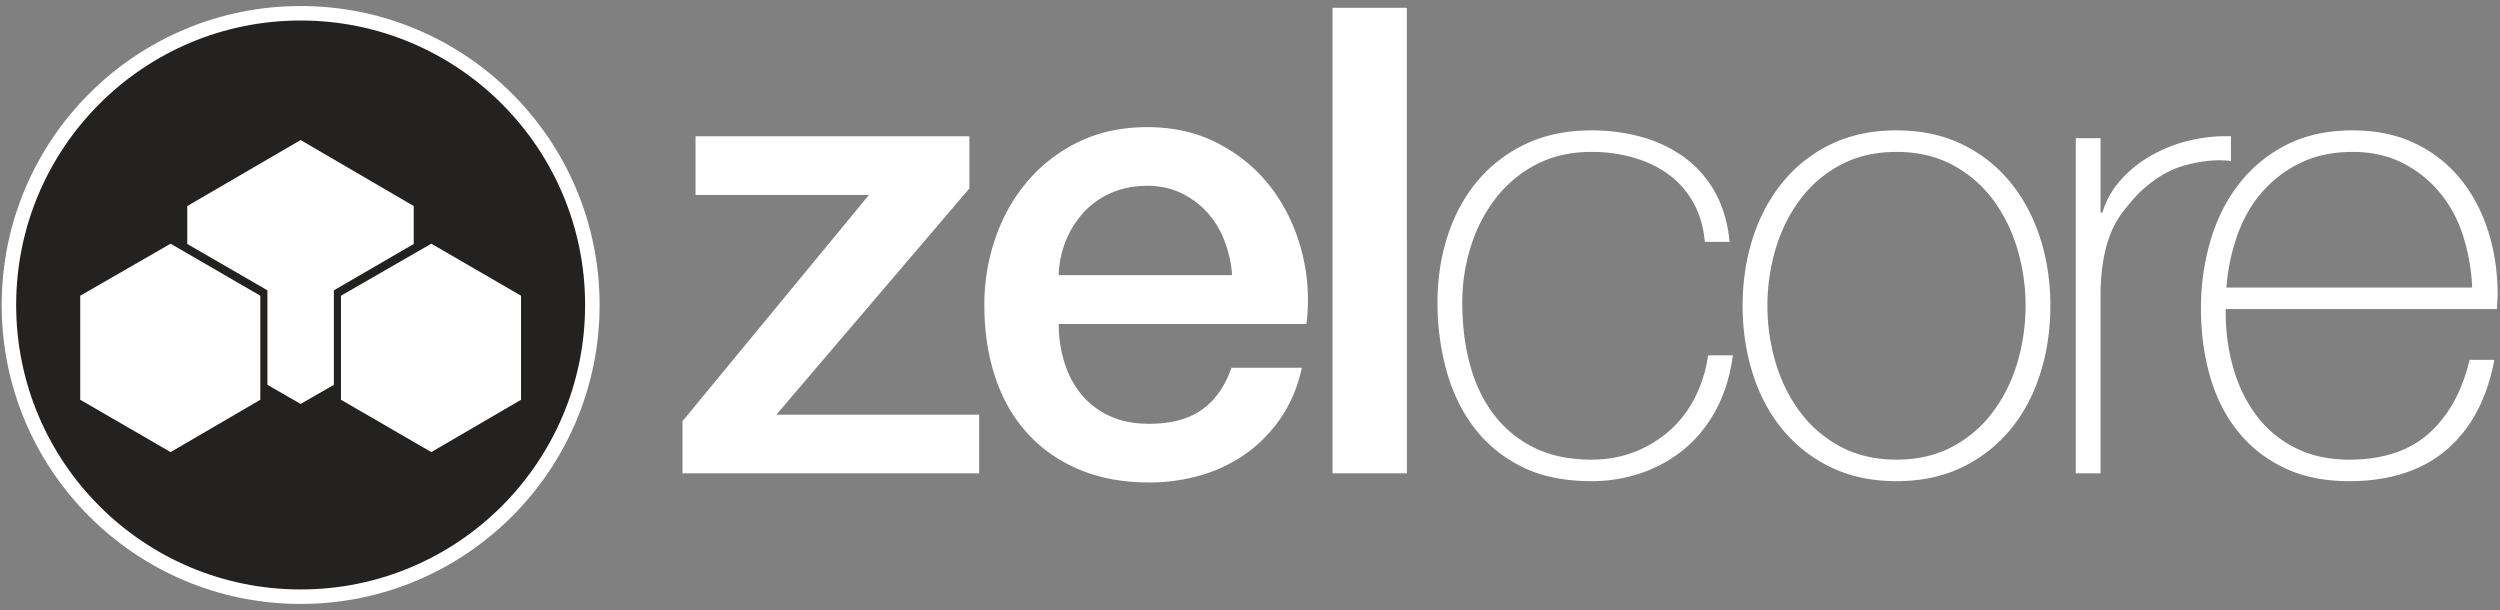 <svg id="Cube" xmlns="http://www.w3.org/2000/svg" width="3451" height="842" viewBox="0 0 3451 842">
<rect x="0" y="0" width="3451" height="842" fill="#808080" stroke="none"/>
<defs>
    <style>
      .cls-1 {
        fill: #fff;
      }

      .cls-1, .cls-3 {
        fill-rule: evenodd;
      }

      .cls-2 {
        fill: #232220;
        stroke-width: 20px;
      }

      .cls-2, .cls-3 {
        stroke: #fff;
      }

      .cls-3 {
        fill: none;
        stroke-width: 10px;
      }
    </style>
  </defs>
  <path id="zelcore" class="cls-1" d="M960.12,269.091h239.4l-257.4,312.3v72h409.5v-81h-279.9l266.4-312.3v-72h-378v81Zm501.3,110.7a136.4,136.4,0,0,1,10.35-48.6,129.307,129.307,0,0,1,25.2-39.15,112.035,112.035,0,0,1,37.8-26.1q22.05-9.45,49.05-9.45,26.1,0,47.25,10.35a116.117,116.117,0,0,1,36,27,125.09,125.09,0,0,1,23.4,39.15,165.826,165.826,0,0,1,10.35,46.8h-239.4Zm342,67.5a266.647,266.647,0,0,0-6.75-101.25q-13.05-49.044-41.85-86.85-28.815-37.8-72.45-60.75-43.665-22.95-98.55-22.95-52.2,0-93.6,19.8a215.153,215.153,0,0,0-70.65,53.55q-29.25,33.75-45,78.3a280.109,280.109,0,0,0-15.75,94.05q0,54,14.85,99t44.1,77.4q29.235,32.4,71.55,50.4t97.2,18a252.137,252.137,0,0,0,72.45-10.35,205.794,205.794,0,0,0,62.55-30.6,194.292,194.292,0,0,0,47.7-49.95q19.785-29.7,27.9-67.5h-97.2q-13.5,38.706-40.95,58.05-27.465,19.364-72.45,19.35-32.4,0-55.8-11.25a110.477,110.477,0,0,1-38.7-30.15,128.249,128.249,0,0,1-22.95-44.1,178.661,178.661,0,0,1-7.65-52.2h342Zm36,206.1h102.6V10.791h-102.6v642.6Zm548.1-319.5q-3.615-38.686-19.8-67.95a147.975,147.975,0,0,0-41.85-48.15,182.965,182.965,0,0,0-58.5-28.35q-32.865-9.45-70.65-9.45-51.3,0-90.9,18.9a194.4,194.4,0,0,0-66.6,51.3q-27,32.4-40.95,75.6t-13.95,91.8a352.479,352.479,0,0,0,12.15,93.15q12.15,44.55,37.8,78.75t65.7,54.45q40.035,20.25,96.75,20.25a210.559,210.559,0,0,0,70.2-11.7,187.3,187.3,0,0,0,59.4-33.75q26.085-22.044,43.2-54.45,17.085-32.4,22.5-73.8h-34.2a184.866,184.866,0,0,1-18,58.05,153.756,153.756,0,0,1-34.65,45.45,160.575,160.575,0,0,1-48.6,29.7q-27.465,10.8-59.85,10.8-45.015,0-78.3-16.2a154.791,154.791,0,0,1-55.8-45.45q-22.515-29.236-33.3-68.85-10.8-39.594-10.8-86.4a255.643,255.643,0,0,1,11.7-76.95,211.942,211.942,0,0,1,34.2-66.6,168.631,168.631,0,0,1,55.8-46.8q33.285-17.55,76.5-17.55a207.484,207.484,0,0,1,58.95,8.1q27.435,8.1,48.15,23.4a120.637,120.637,0,0,1,33.75,38.7q13.035,23.413,15.75,54h34.2Zm31.95,181.8q13.935,44.106,40.95,76.95a196.624,196.624,0,0,0,66.6,52.2q39.585,19.342,90.9,19.35,51.3,0,90.89-19.35a196.758,196.758,0,0,0,66.61-52.2q27-32.844,40.95-76.95,13.935-44.086,13.95-93.6,0-49.486-13.95-93.15-13.965-43.644-40.95-76.95a194.711,194.711,0,0,0-66.61-52.65q-39.6-19.344-90.89-19.35t-90.9,19.35a194.58,194.58,0,0,0-66.6,52.65q-27,33.306-40.95,76.95-13.965,43.664-13.95,93.15Q2405.52,471.6,2419.47,515.691Zm31.95-173.25q11.685-38.244,34.2-67.95a166.382,166.382,0,0,1,55.79-47.25q33.3-17.55,76.51-17.55t76.5,17.55a166.708,166.708,0,0,1,55.8,47.25q22.485,29.7,34.2,67.95a276.966,276.966,0,0,1,0,159.3q-11.715,38.264-34.2,67.95a166.708,166.708,0,0,1-55.8,47.25q-33.315,17.55-76.5,17.55-43.2,0-76.51-17.55a166.382,166.382,0,0,1-55.79-47.25q-22.515-29.7-34.2-67.95A276.966,276.966,0,0,1,2451.42,342.441Zm448.18-151.65h-34.2v462.6h34.2v-252.9q0.885-26.094,4.5-45a176.01,176.01,0,0,1,9.9-34.2,126.473,126.473,0,0,1,15.75-27.9,318.161,318.161,0,0,1,22.05-26.1q31.5-30.586,66.15-39.6,34.635-8.987,61.65-5.4v-34.2a215.228,215.228,0,0,0-60.75,6.75,200.273,200.273,0,0,0-53.1,22.05,161.489,161.489,0,0,0-40.5,34.2q-16.665,19.806-22.95,42.3h-2.7v-102.6Zm547.21,235.8c0-2.391.14-5.541,0.45-9.45s0.45-7.341.45-10.35q0-46.786-13.05-87.75-13.05-40.944-38.25-72a180.311,180.311,0,0,0-62.55-49.05q-37.35-17.994-85.95-18-53.115,0-92.25,20.25a193.825,193.825,0,0,0-65.25,54q-26.115,33.75-39.15,78.3a329.305,329.305,0,0,0-13.05,93.15q0,50.414,12.6,94.05,12.6,43.664,38.25,75.6a182,182,0,0,0,63.9,50.4q38.25,18.435,89.55,18.45,83.7,0,134.55-43.2,50.835-43.2,66.15-124.2h-34.2q-15.36,64.8-55.96,101.25t-110.09,36.45q-42.42,0-74.45-16.2a151.967,151.967,0,0,1-53.24-44.1q-21.21-27.887-32.03-64.8a273.067,273.067,0,0,1-10.83-77.4v-5.4h374.4Zm-373.5-29.7a280.249,280.249,0,0,1,14.44-70.2q11.73-34.194,33.39-59.85a164.931,164.931,0,0,1,53.24-41.4q31.575-15.737,73.09-15.75,38.79,0,69.04,15.3a159.57,159.57,0,0,1,51.44,40.95,177.354,177.354,0,0,1,32.03,59.4,276.589,276.589,0,0,1,12.63,71.55h-339.3Z"/>
  <circle class="cls-2" cx="415" cy="421" r="402.688"/>
  <g id="Box_Left" data-name="Box Left">
    <path id="Box_Left-2" data-name="Box Left" class="cls-1" d="M112.873,409.443l122.584-70.991,122.172,70.991V551.426L235.457,622.418,112.873,551.426V409.443Z"/>
    <path id="Stroke" class="cls-3" d="M115.762,411.094l119.7-68.928,118.87,68.928V548.95l-118.87,69.341L115.762,548.95V411.094Z"/>
  </g>
  <g id="Box_Right" data-name="Box Right">
    <path id="Box_Left-3" data-name="Box Left" class="cls-1" d="M472.784,409.443l122.584-70.991L717.54,409.443V551.426L595.368,622.418,472.784,551.426V409.443Z"/>
    <path id="Stroke-2" data-name="Stroke" class="cls-3" d="M475.673,411.094l119.7-68.928,118.87,68.928V548.95l-118.87,69.341-119.7-69.341V411.094Z"/>
  </g>
  <g id="Box_Main" data-name="Box Main">
    <path id="Box_Main-2" data-name="Box Main" class="cls-1" d="M260.222,285.208L415,194.817l155.191,90.391v50.767L459.163,400.363V530.377L415,555.967l-43.751-25.59V400.363L260.222,335.975V285.208Z"/>
    <path id="Box_Main_stroke" data-name="Box Main stroke" class="cls-3" d="M263.524,287.272L415,199.1l151.064,88.171v46.639l-110.2,63.975V528.313L415,551.839l-40.861-23.526V397.886L263.524,333.911V287.272Z"/>
  </g>
</svg>
